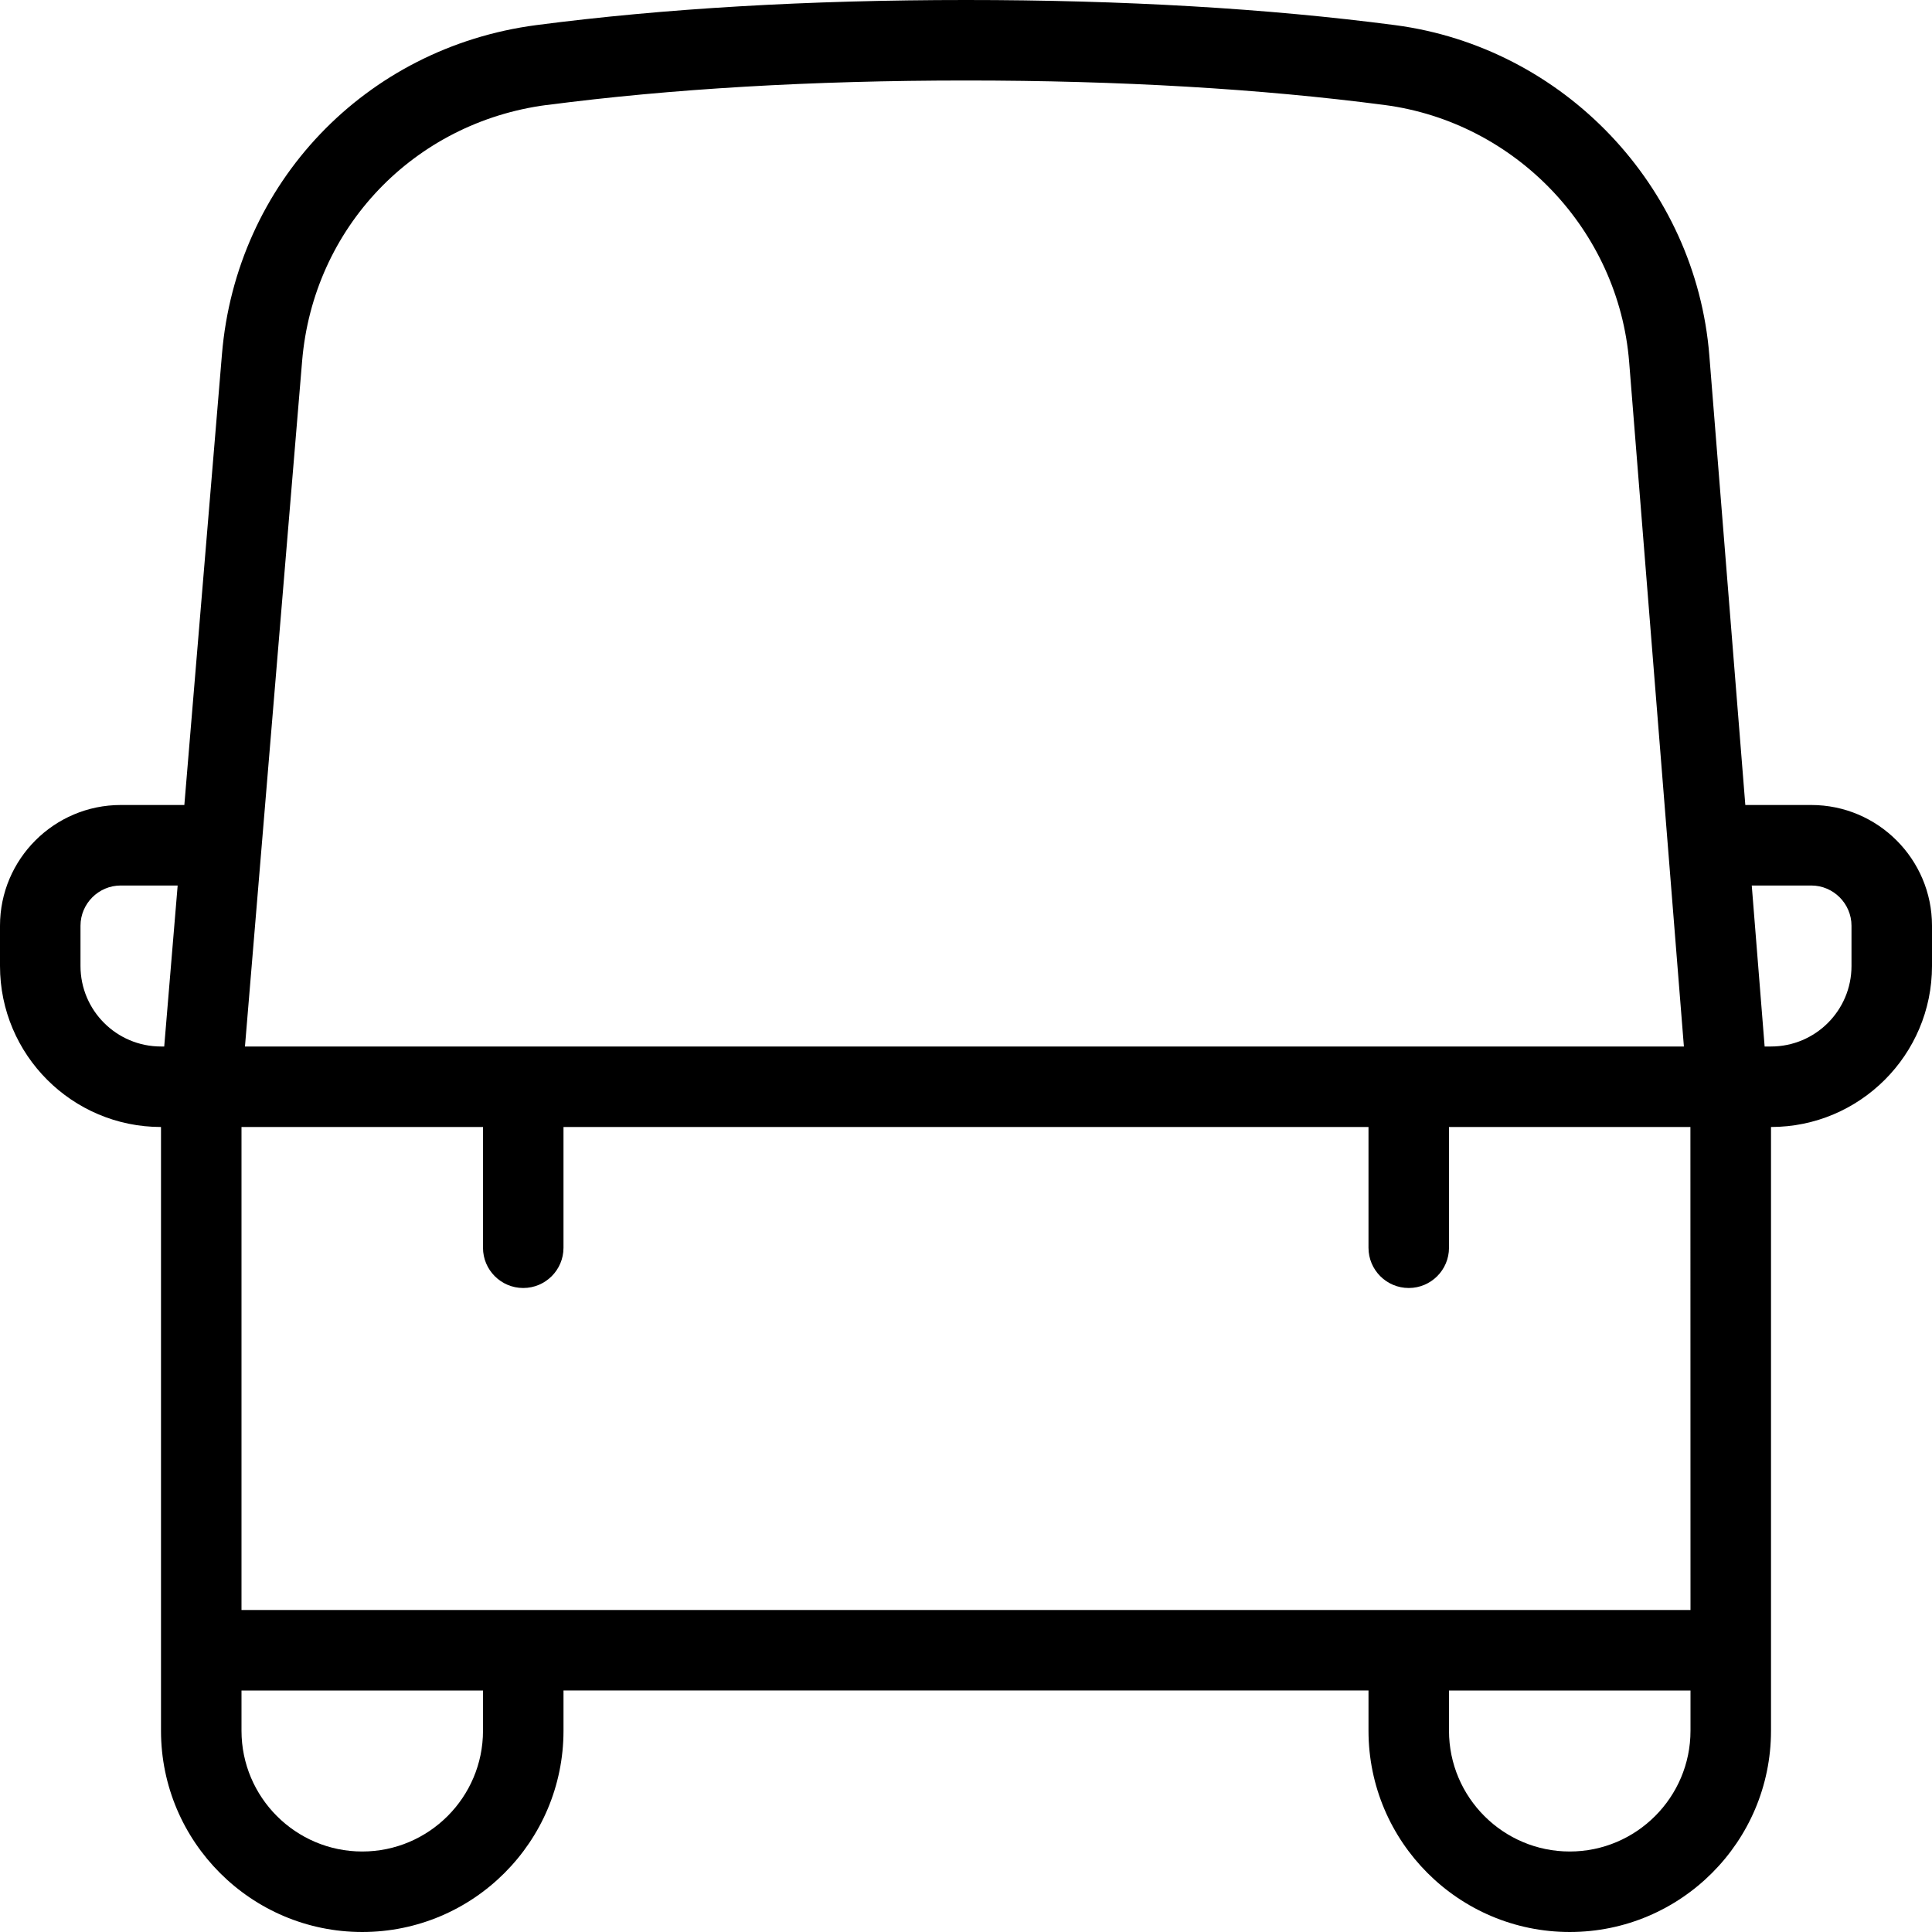 <svg id="Layer_1" viewBox="0 0 24 24" xmlns="http://www.w3.org/2000/svg" data-name="Layer 1"><path d="m22.5 10h-.819l-.447-5.583c-.167-2.104-1.811-3.83-3.905-4.105-1.579-.207-3.372-.312-5.329-.312s-3.753.105-5.339.312c-2.122.279-3.728 1.962-3.904 4.091l-.467 5.597h-.79c-.827 0-1.5.673-1.5 1.5v.5c0 1.103.897 2 2 2v7.5c0 1.379 1.121 2.5 2.5 2.5s2.5-1.121 2.5-2.5v-.5h10v.5c0 1.379 1.121 2.5 2.5 2.5s2.5-1.121 2.5-2.5v-7.5c1.103 0 2-.897 2-2v-.5c0-.827-.673-1.5-1.5-1.5zm-15.709-8.695c1.543-.202 3.295-.305 5.209-.305s3.662.103 5.198.304c1.631.214 2.909 1.557 3.04 3.193l.68 8.503h-17.875l.71-8.514c.138-1.656 1.388-2.965 3.038-3.182zm-5.791 10.695v-.5c0-.275.225-.5.5-.5h.707l-.167 2h-.04c-.552 0-1-.448-1-1zm5 2v1.5c0 .276.224.5.5.5s.5-.224.5-.5v-1.5h10v1.5c0 .276.224.5.5.5s.5-.224.5-.5v-1.5h2.999v.016s.001 5.984.001 5.984h-18v-6zm0 7.5c0 .827-.673 1.5-1.5 1.5s-1.5-.673-1.5-1.5v-.5h3zm13.5 1.5c-.827 0-1.5-.673-1.5-1.5v-.5h3v.5c0 .827-.673 1.5-1.5 1.5zm3.5-11c0 .552-.448 1-1 1h-.079l-.16-2h.739c.275 0 .5.225.5.5z"/></svg>
